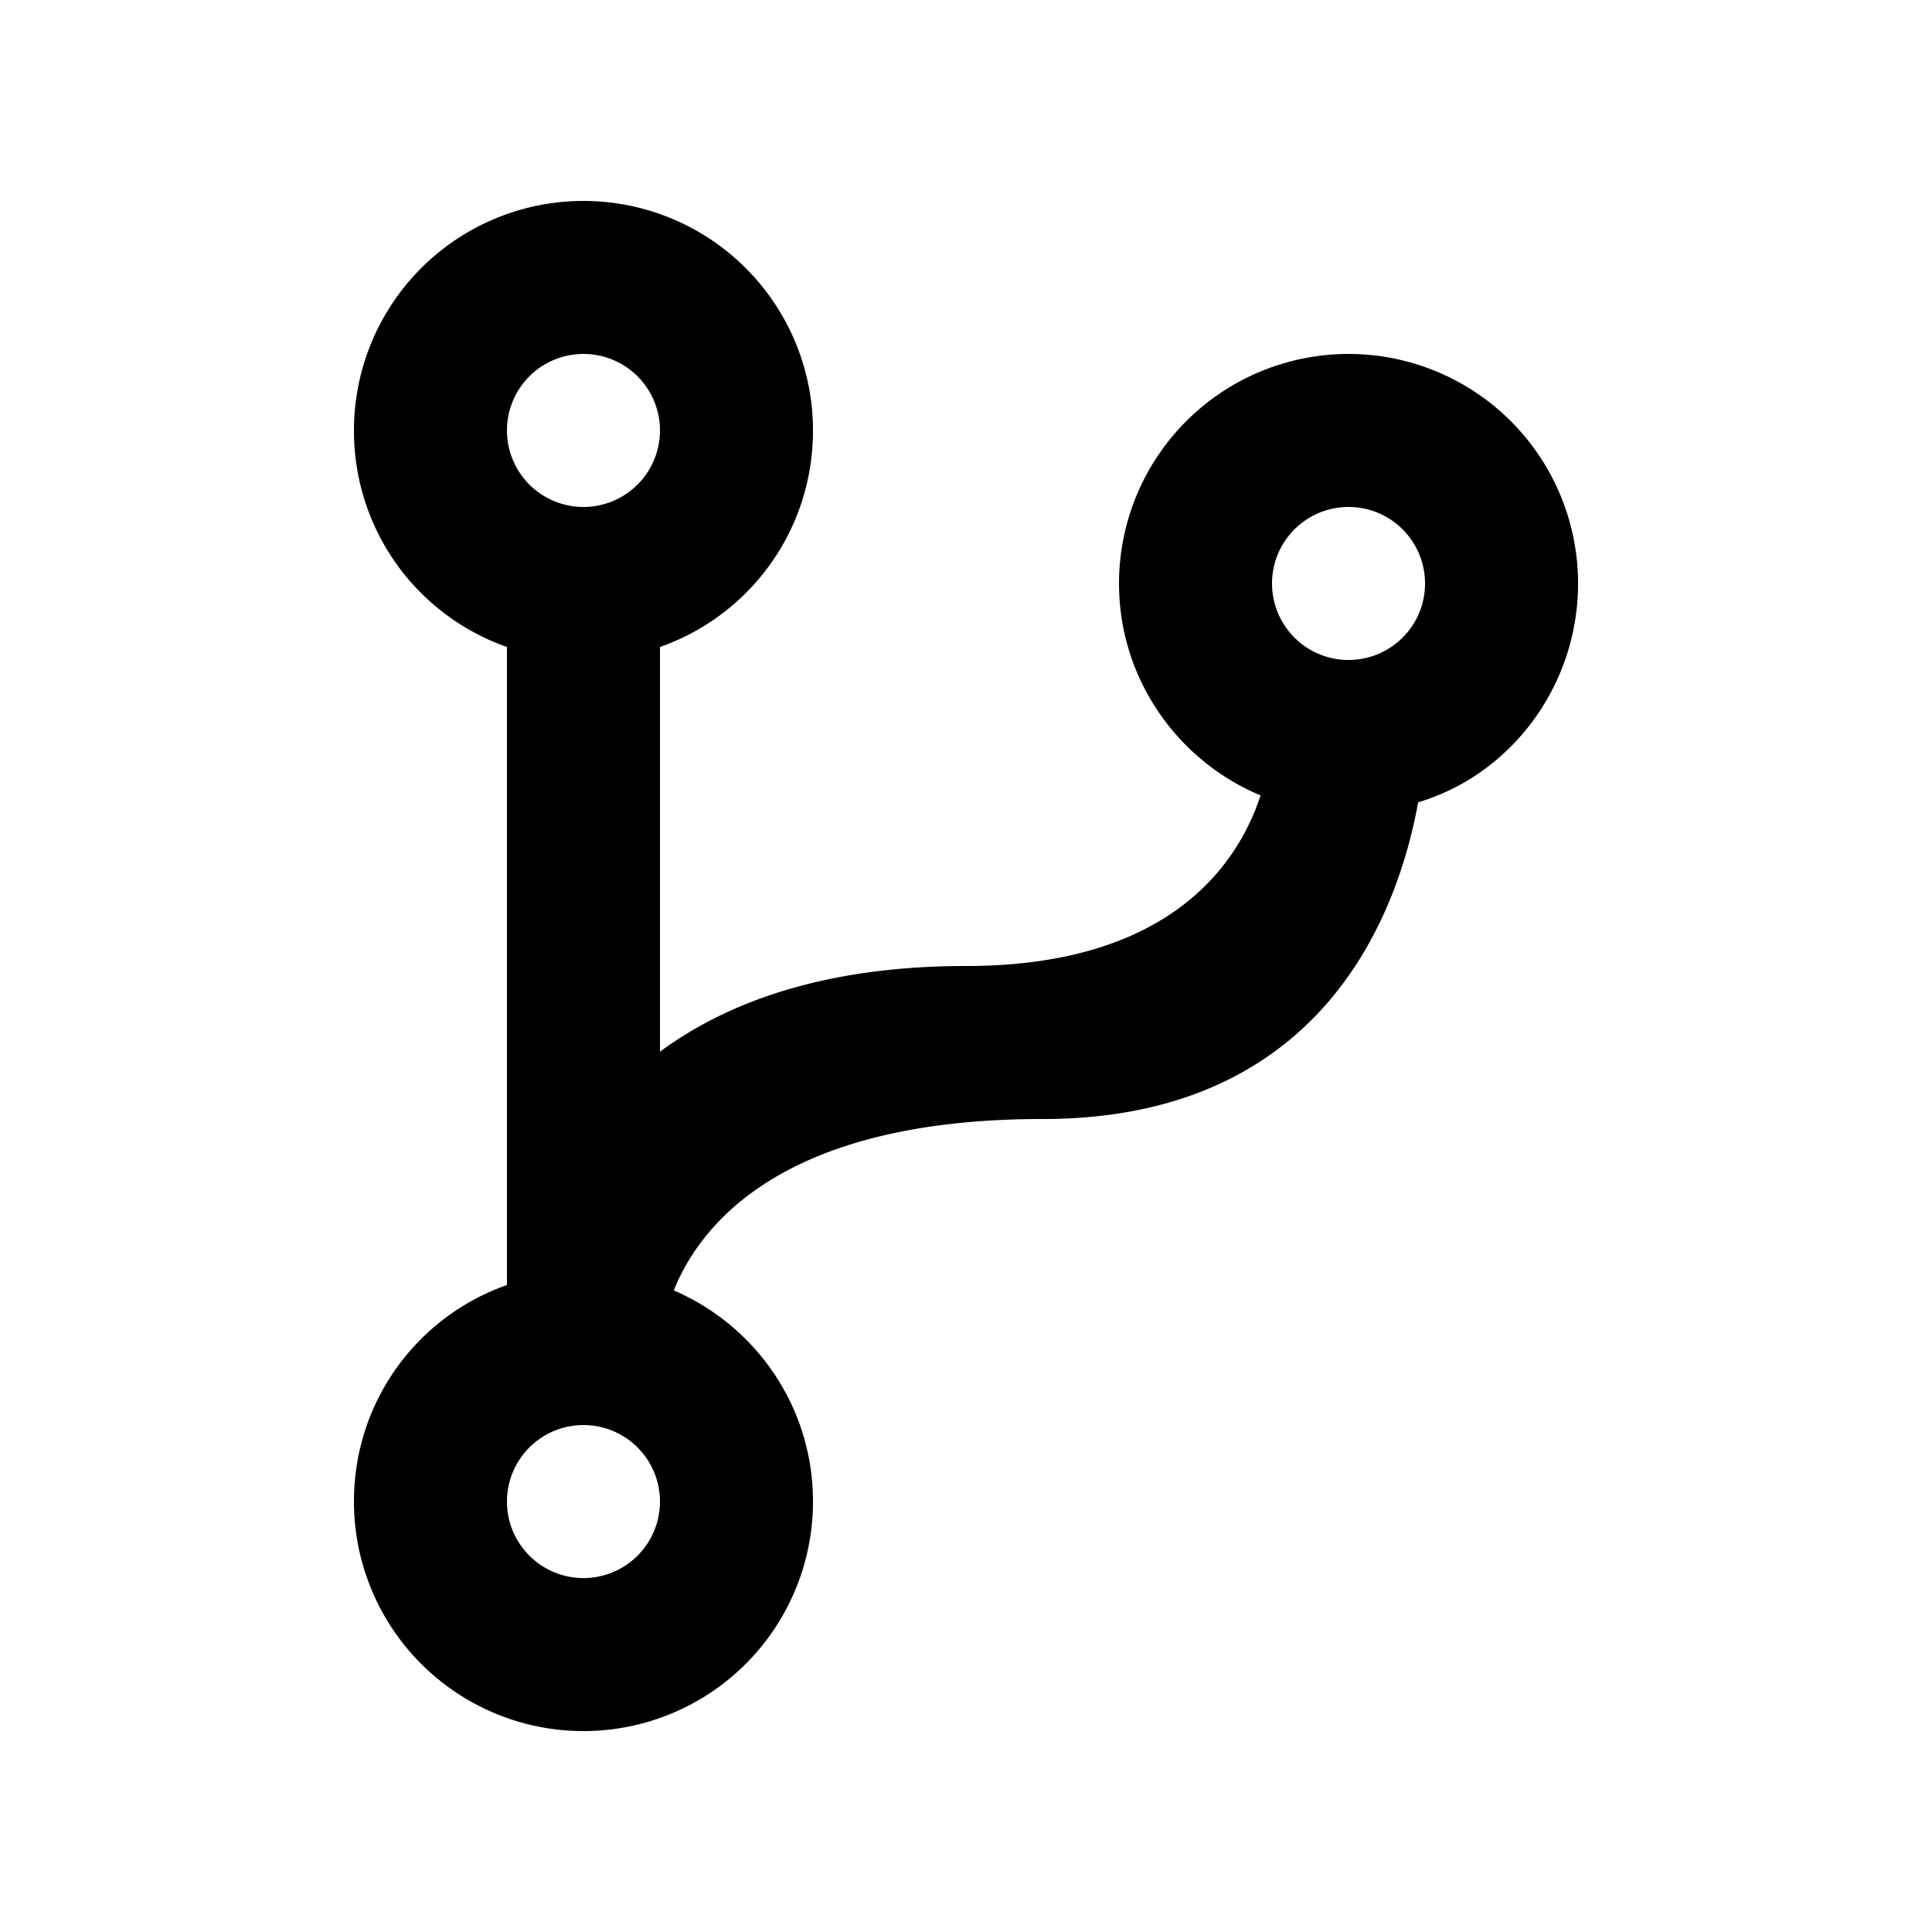 <svg width="1e3" height="1e3" version="1.1" viewBox="0 0 1e3 1e3" xmlns="http://www.w3.org/2000/svg">
 <path d="m539.6 579.2c-133.06 0-176.62 53.46-190.87 88.704 42.372 18.216 72.072 60.192 72.072 109.3a118.8 118.8 0 0 1-118.8 118.8 118.8 118.8 0 0 1-118.8-118.8c0-51.876 32.868-95.832 79.2-112.07v-330.26c-46.332-16.236-79.2-60.192-79.2-112.07a118.8 118.8 0 0 1 118.8-118.8 118.8 118.8 0 0 1 118.8 118.8c0 51.876-32.868 95.832-79.2 112.07v209.48c34.848-25.74 85.536-44.352 158.4-44.352 105.73 0 140.98-53.064 152.46-88.308-42.768-17.82-73.26-60.192-73.26-109.69a118.8 118.8 0 0 1 118.8-118.8 118.8 118.8 0 0 1 118.8 118.8c0 53.064-34.848 99-82.764 113.26-10.296 56.628-48.708 163.94-194.44 163.94m-237.6 158.4a39.6 39.6 0 0 0-39.6 39.6 39.6 39.6 0 0 0 39.6 39.6 39.6 39.6 0 0 0 39.6-39.6 39.6 39.6 0 0 0-39.6-39.6m0-554.4a39.6 39.6 0 0 0-39.6 39.6 39.6 39.6 0 0 0 39.6 39.6 39.6 39.6 0 0 0 39.6-39.6 39.6 39.6 0 0 0-39.6-39.6m396 79.2a39.6 39.6 0 0 0-39.6 39.6 39.6 39.6 0 0 0 39.6 39.6 39.6 39.6 0 0 0 39.6-39.6 39.6 39.6 0 0 0-39.6-39.6z" stroke-width="39.6"/>
</svg>
